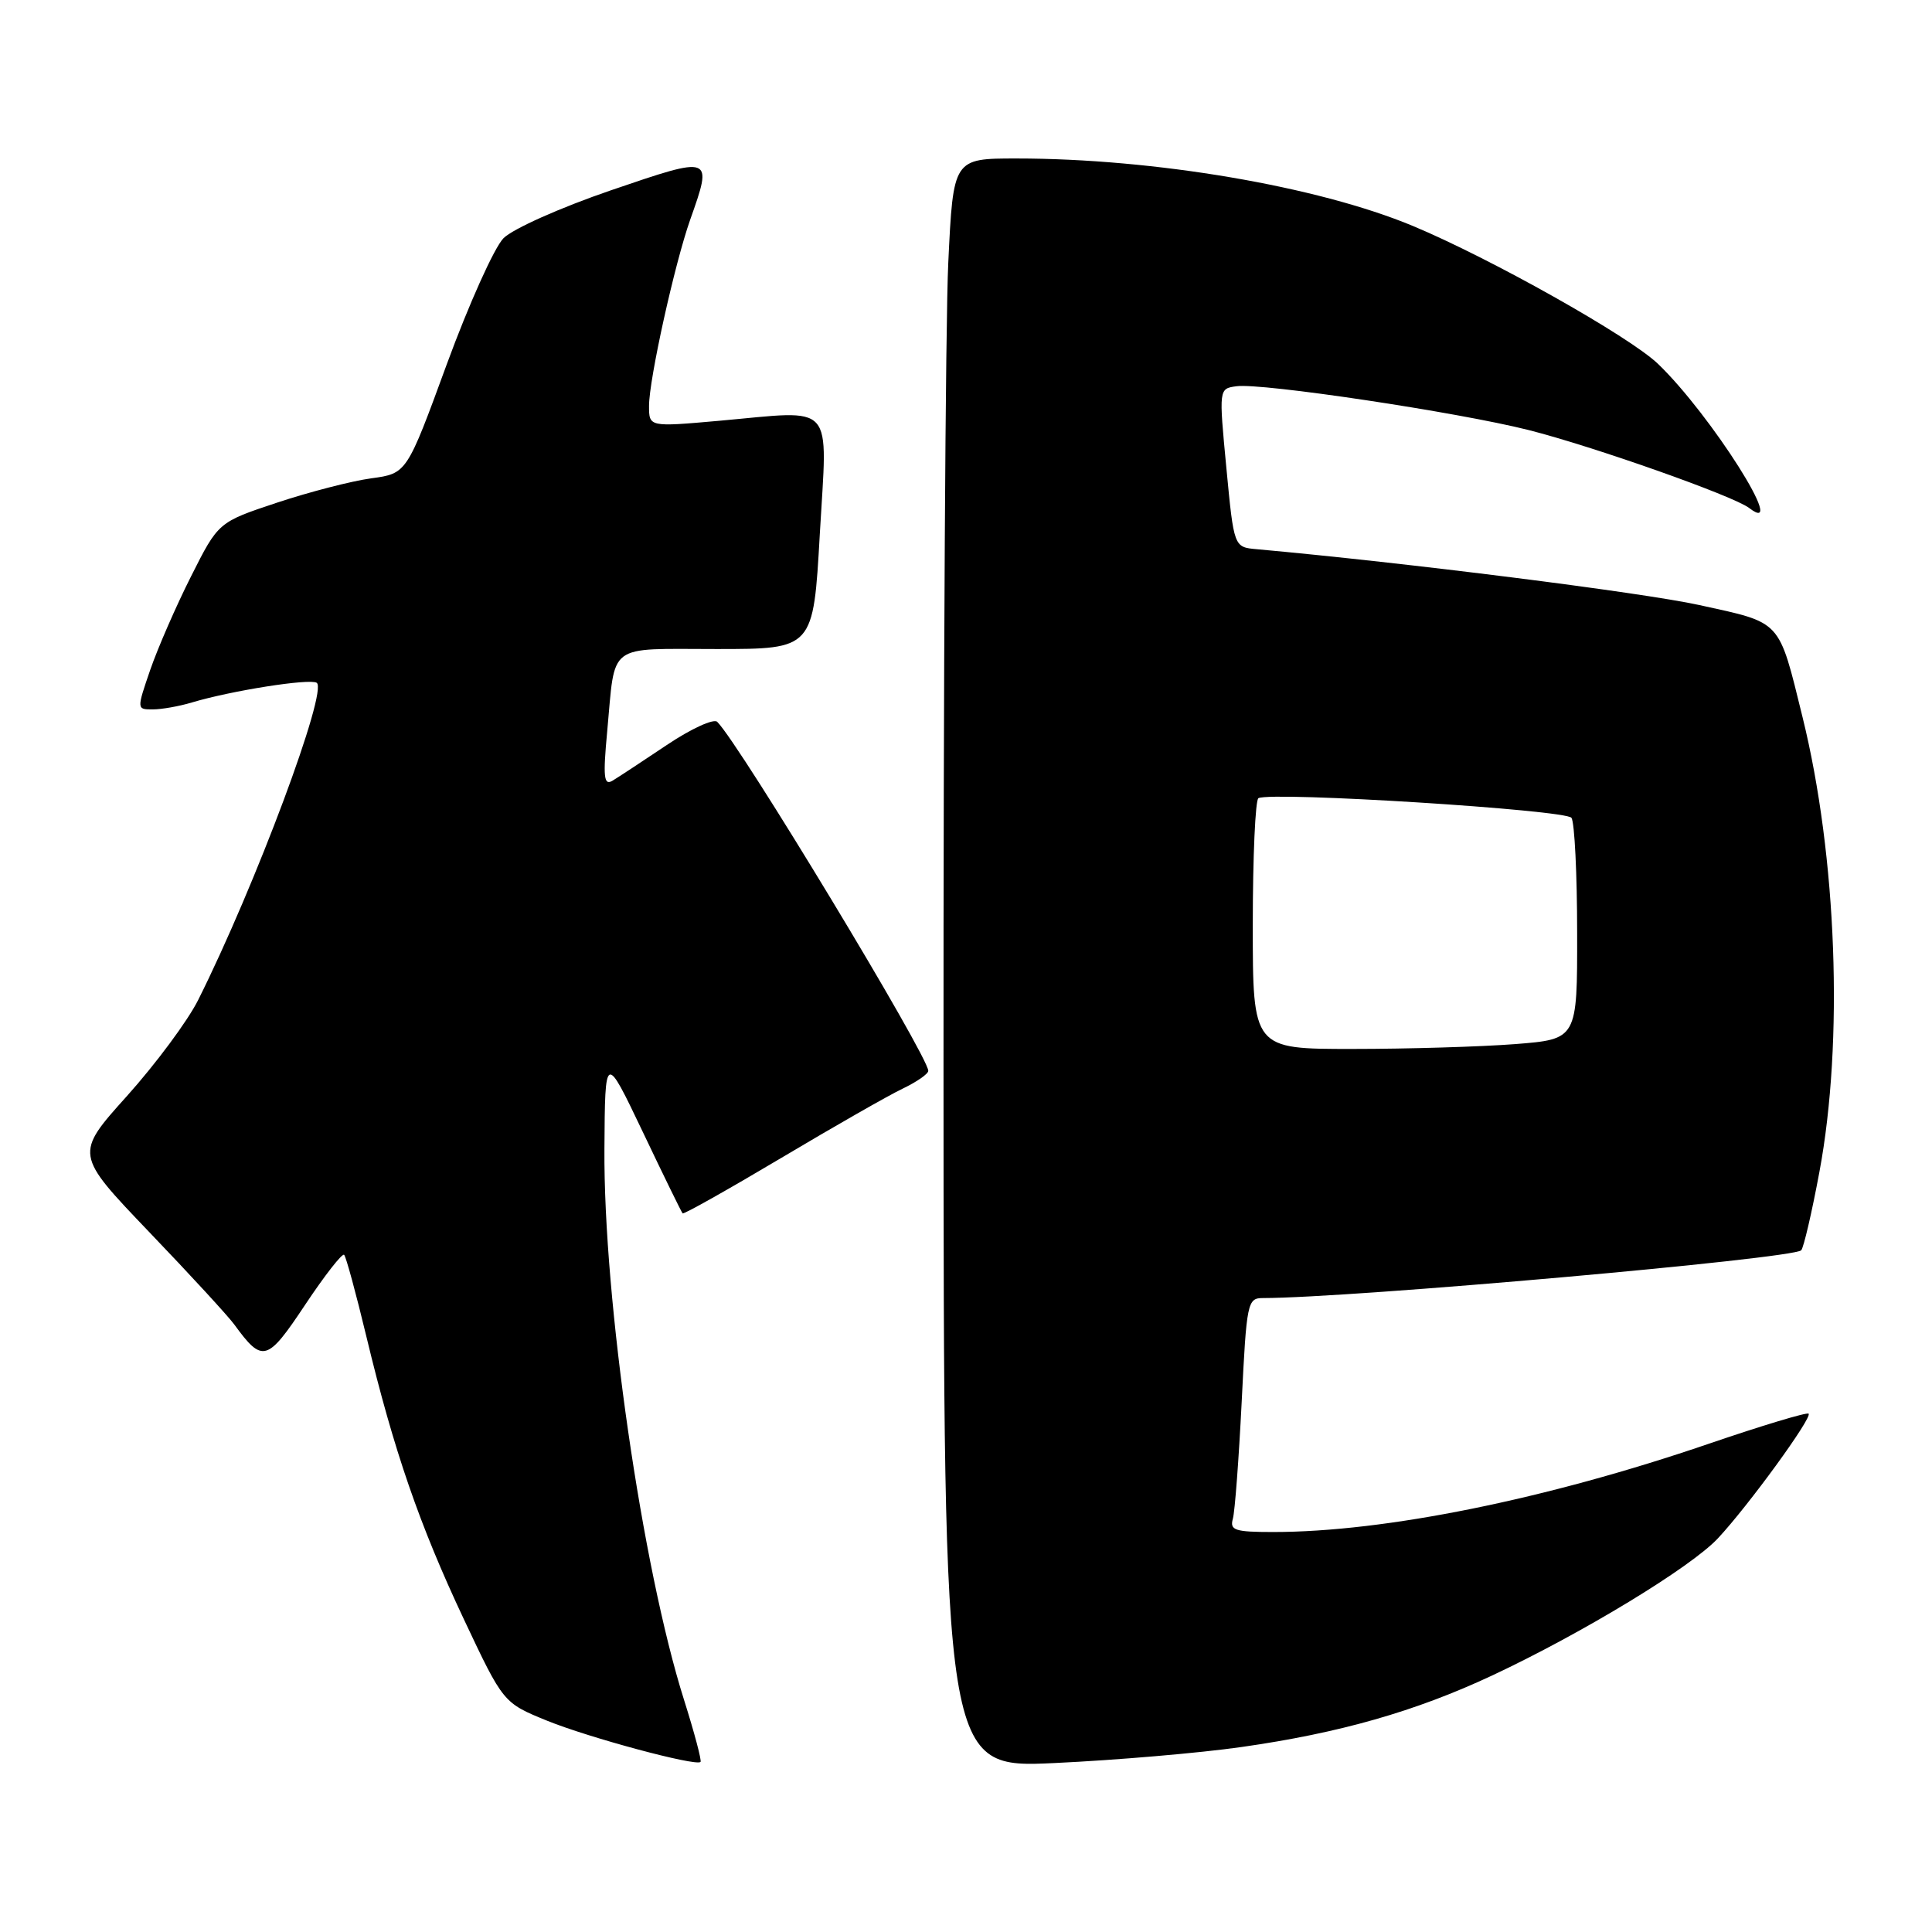 <?xml version="1.0" encoding="UTF-8" standalone="no"?>
<!DOCTYPE svg PUBLIC "-//W3C//DTD SVG 1.1//EN" "http://www.w3.org/Graphics/SVG/1.1/DTD/svg11.dtd" >
<svg xmlns="http://www.w3.org/2000/svg" xmlns:xlink="http://www.w3.org/1999/xlink" version="1.1" viewBox="0 0 256 256">
 <g >
 <path fill="currentColor"
d=" M 90.64 225.25 C 85.08 207.67 79.95 172.14 80.09 152.21 C 80.17 139.50 80.17 139.50 85.18 150.00 C 87.93 155.78 90.30 160.62 90.45 160.78 C 90.60 160.93 96.46 157.63 103.49 153.45 C 110.51 149.27 117.77 145.12 119.63 144.24 C 121.48 143.35 123.00 142.30 123.00 141.89 C 123.00 139.94 98.04 98.65 95.04 95.65 C 94.58 95.18 91.57 96.56 88.35 98.72 C 85.13 100.88 81.89 103.01 81.14 103.46 C 80.01 104.12 79.89 102.97 80.46 96.88 C 81.56 85.04 80.28 86.00 94.95 86.00 C 107.77 86.00 107.77 86.00 108.63 70.75 C 109.64 52.99 110.87 54.37 95.25 55.76 C 86.00 56.58 86.00 56.58 86.00 53.78 C 86.00 50.28 89.39 34.96 91.45 29.12 C 94.47 20.60 94.46 20.60 80.97 25.21 C 74.25 27.51 67.96 30.32 66.72 31.56 C 65.50 32.79 62.12 40.31 59.20 48.27 C 53.90 62.74 53.90 62.74 49.20 63.38 C 46.62 63.73 41.00 65.18 36.72 66.60 C 28.93 69.19 28.93 69.19 25.33 76.34 C 23.34 80.28 20.91 85.86 19.91 88.75 C 18.11 94.00 18.11 94.00 20.23 94.00 C 21.40 94.00 23.74 93.59 25.43 93.08 C 30.63 91.52 41.00 89.88 41.96 90.47 C 43.51 91.44 33.85 117.33 26.26 132.50 C 24.89 135.25 20.64 140.97 16.83 145.22 C 9.90 152.93 9.90 152.93 19.74 163.22 C 25.16 168.87 30.24 174.40 31.04 175.50 C 34.79 180.64 35.39 180.47 40.42 172.91 C 43.02 169.00 45.35 166.02 45.60 166.27 C 45.85 166.52 47.18 171.40 48.55 177.11 C 52.18 192.21 55.58 202.07 61.47 214.57 C 66.69 225.64 66.69 225.64 72.51 228.01 C 78.09 230.27 92.15 234.05 92.82 233.47 C 93.00 233.31 92.02 229.62 90.64 225.25 Z  M 164.50 231.49 C 177.50 229.64 187.55 226.77 197.70 222.02 C 209.63 216.43 224.03 207.69 227.63 203.84 C 231.64 199.55 240.17 187.84 239.65 187.32 C 239.43 187.10 233.46 188.90 226.38 191.32 C 204.88 198.67 183.50 203.00 168.71 203.00 C 163.62 203.00 162.93 202.77 163.36 201.25 C 163.63 200.29 164.15 193.31 164.53 185.75 C 165.18 172.56 165.29 172.00 167.35 172.00 C 179.01 171.99 237.54 166.79 238.67 165.67 C 238.99 165.34 240.08 160.67 241.08 155.29 C 244.31 138.01 243.40 113.48 238.85 95.04 C 235.63 81.99 236.18 82.59 225.16 80.17 C 217.52 78.50 186.30 74.56 166.50 72.77 C 163.50 72.50 163.50 72.50 162.50 62.00 C 161.50 51.50 161.50 51.50 163.83 51.18 C 167.16 50.71 193.13 54.61 202.54 56.98 C 211.11 59.15 229.69 65.71 231.77 67.31 C 237.13 71.42 226.69 54.93 219.69 48.21 C 215.89 44.57 197.48 34.22 187.19 29.93 C 174.57 24.68 152.93 21.00 134.69 21.00 C 126.31 21.00 126.31 21.00 125.65 34.85 C 125.28 42.46 125.00 90.45 125.02 141.50 C 125.05 234.30 125.05 234.30 139.77 233.61 C 147.87 233.23 159.00 232.28 164.50 231.49 Z  M 166.00 122.56 C 166.00 113.52 166.34 105.96 166.75 105.76 C 168.61 104.86 207.55 107.31 208.23 108.37 C 208.64 108.99 208.98 115.85 208.98 123.60 C 209.00 137.70 209.00 137.70 200.75 138.35 C 196.21 138.70 186.54 138.99 179.25 138.99 C 166.00 139.00 166.00 139.00 166.00 122.56 Z "/>
</g>
</svg>